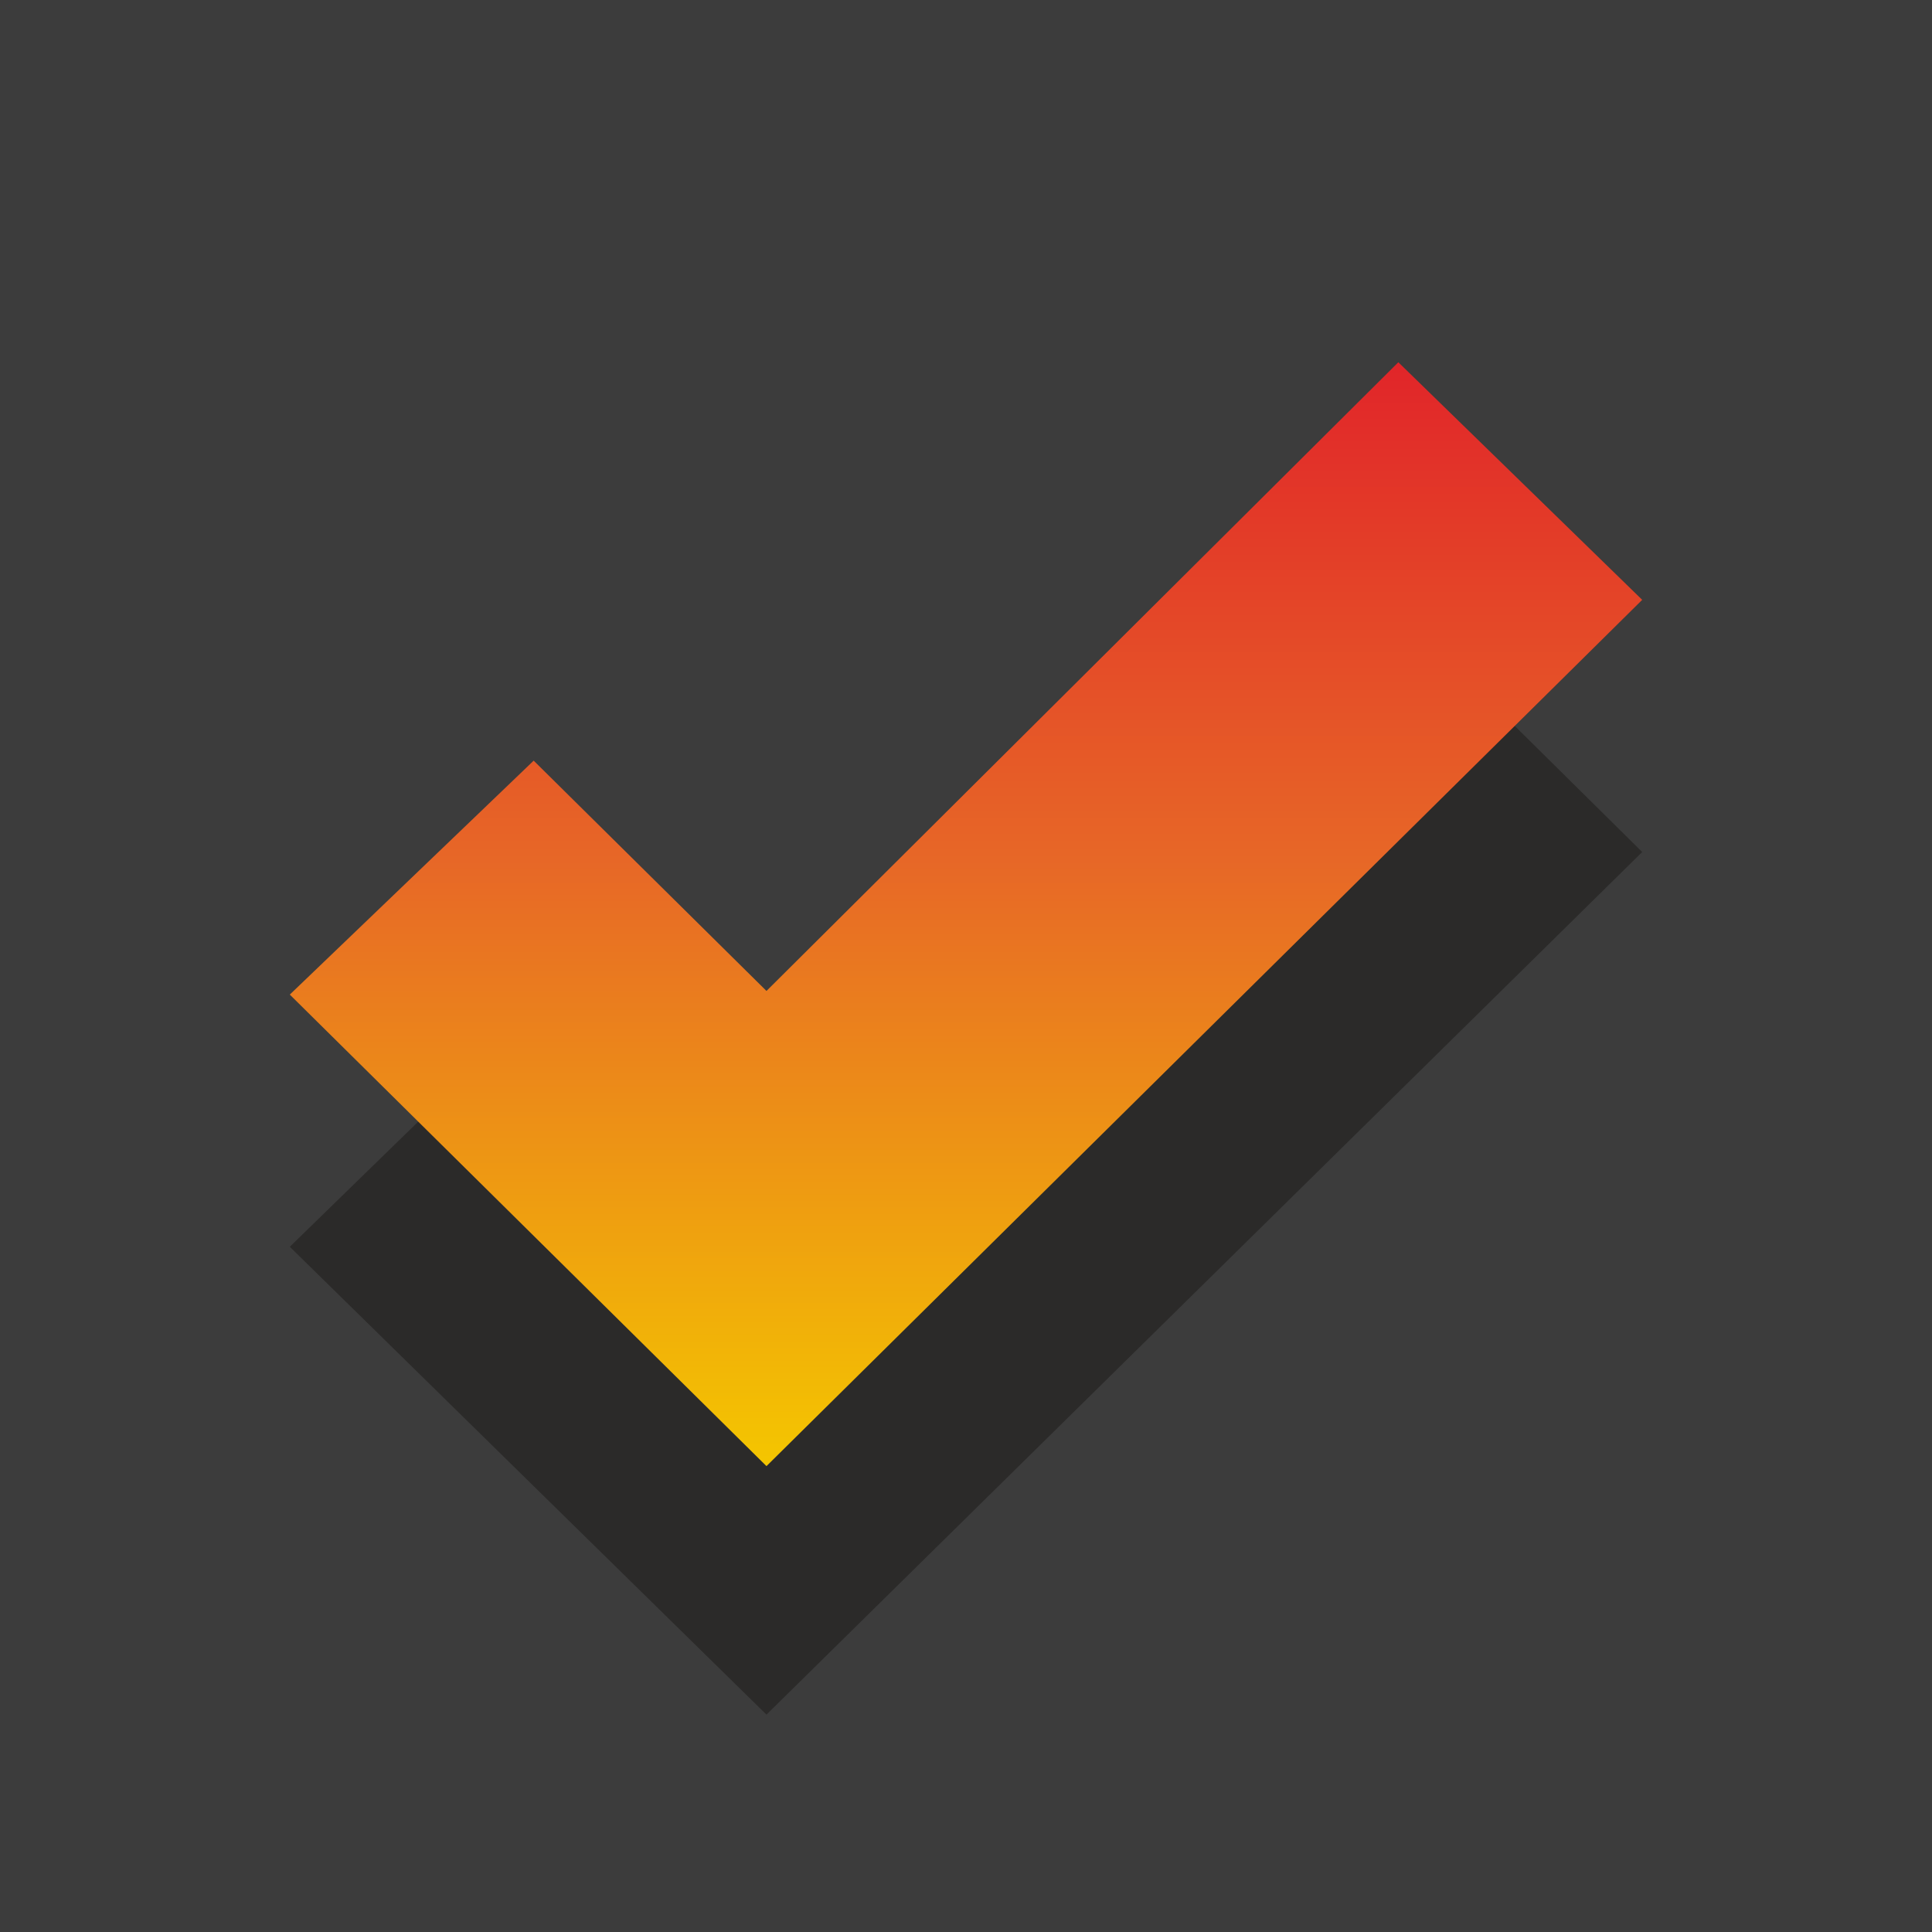 <?xml version="1.0" encoding="UTF-8"?> <svg xmlns="http://www.w3.org/2000/svg" width="80" height="80" viewBox="0 0 80 80" fill="none"><rect width="80" height="80" fill="#3C3C3C"></rect><path fill-rule="evenodd" clip-rule="evenodd" d="M57.902 25.291L31.738 51.324L22.098 41.788L12 51.626L31.738 70.999L68 35.28L57.902 25.291Z" fill="#2B2A29"></path><path fill-rule="evenodd" clip-rule="evenodd" d="M57.902 15L31.738 41.033L22.098 31.497L12 41.184L31.738 60.709L68 24.838L57.902 15Z" fill="url(#paint0_linear)"></path><defs><linearGradient id="paint0_linear" x1="40" y1="60.692" x2="40" y2="15" gradientUnits="userSpaceOnUse"><stop stop-color="#F4C600"></stop><stop offset="0.549" stop-color="#E76727"></stop><stop offset="1" stop-color="#E12529"></stop></linearGradient></defs></svg> 